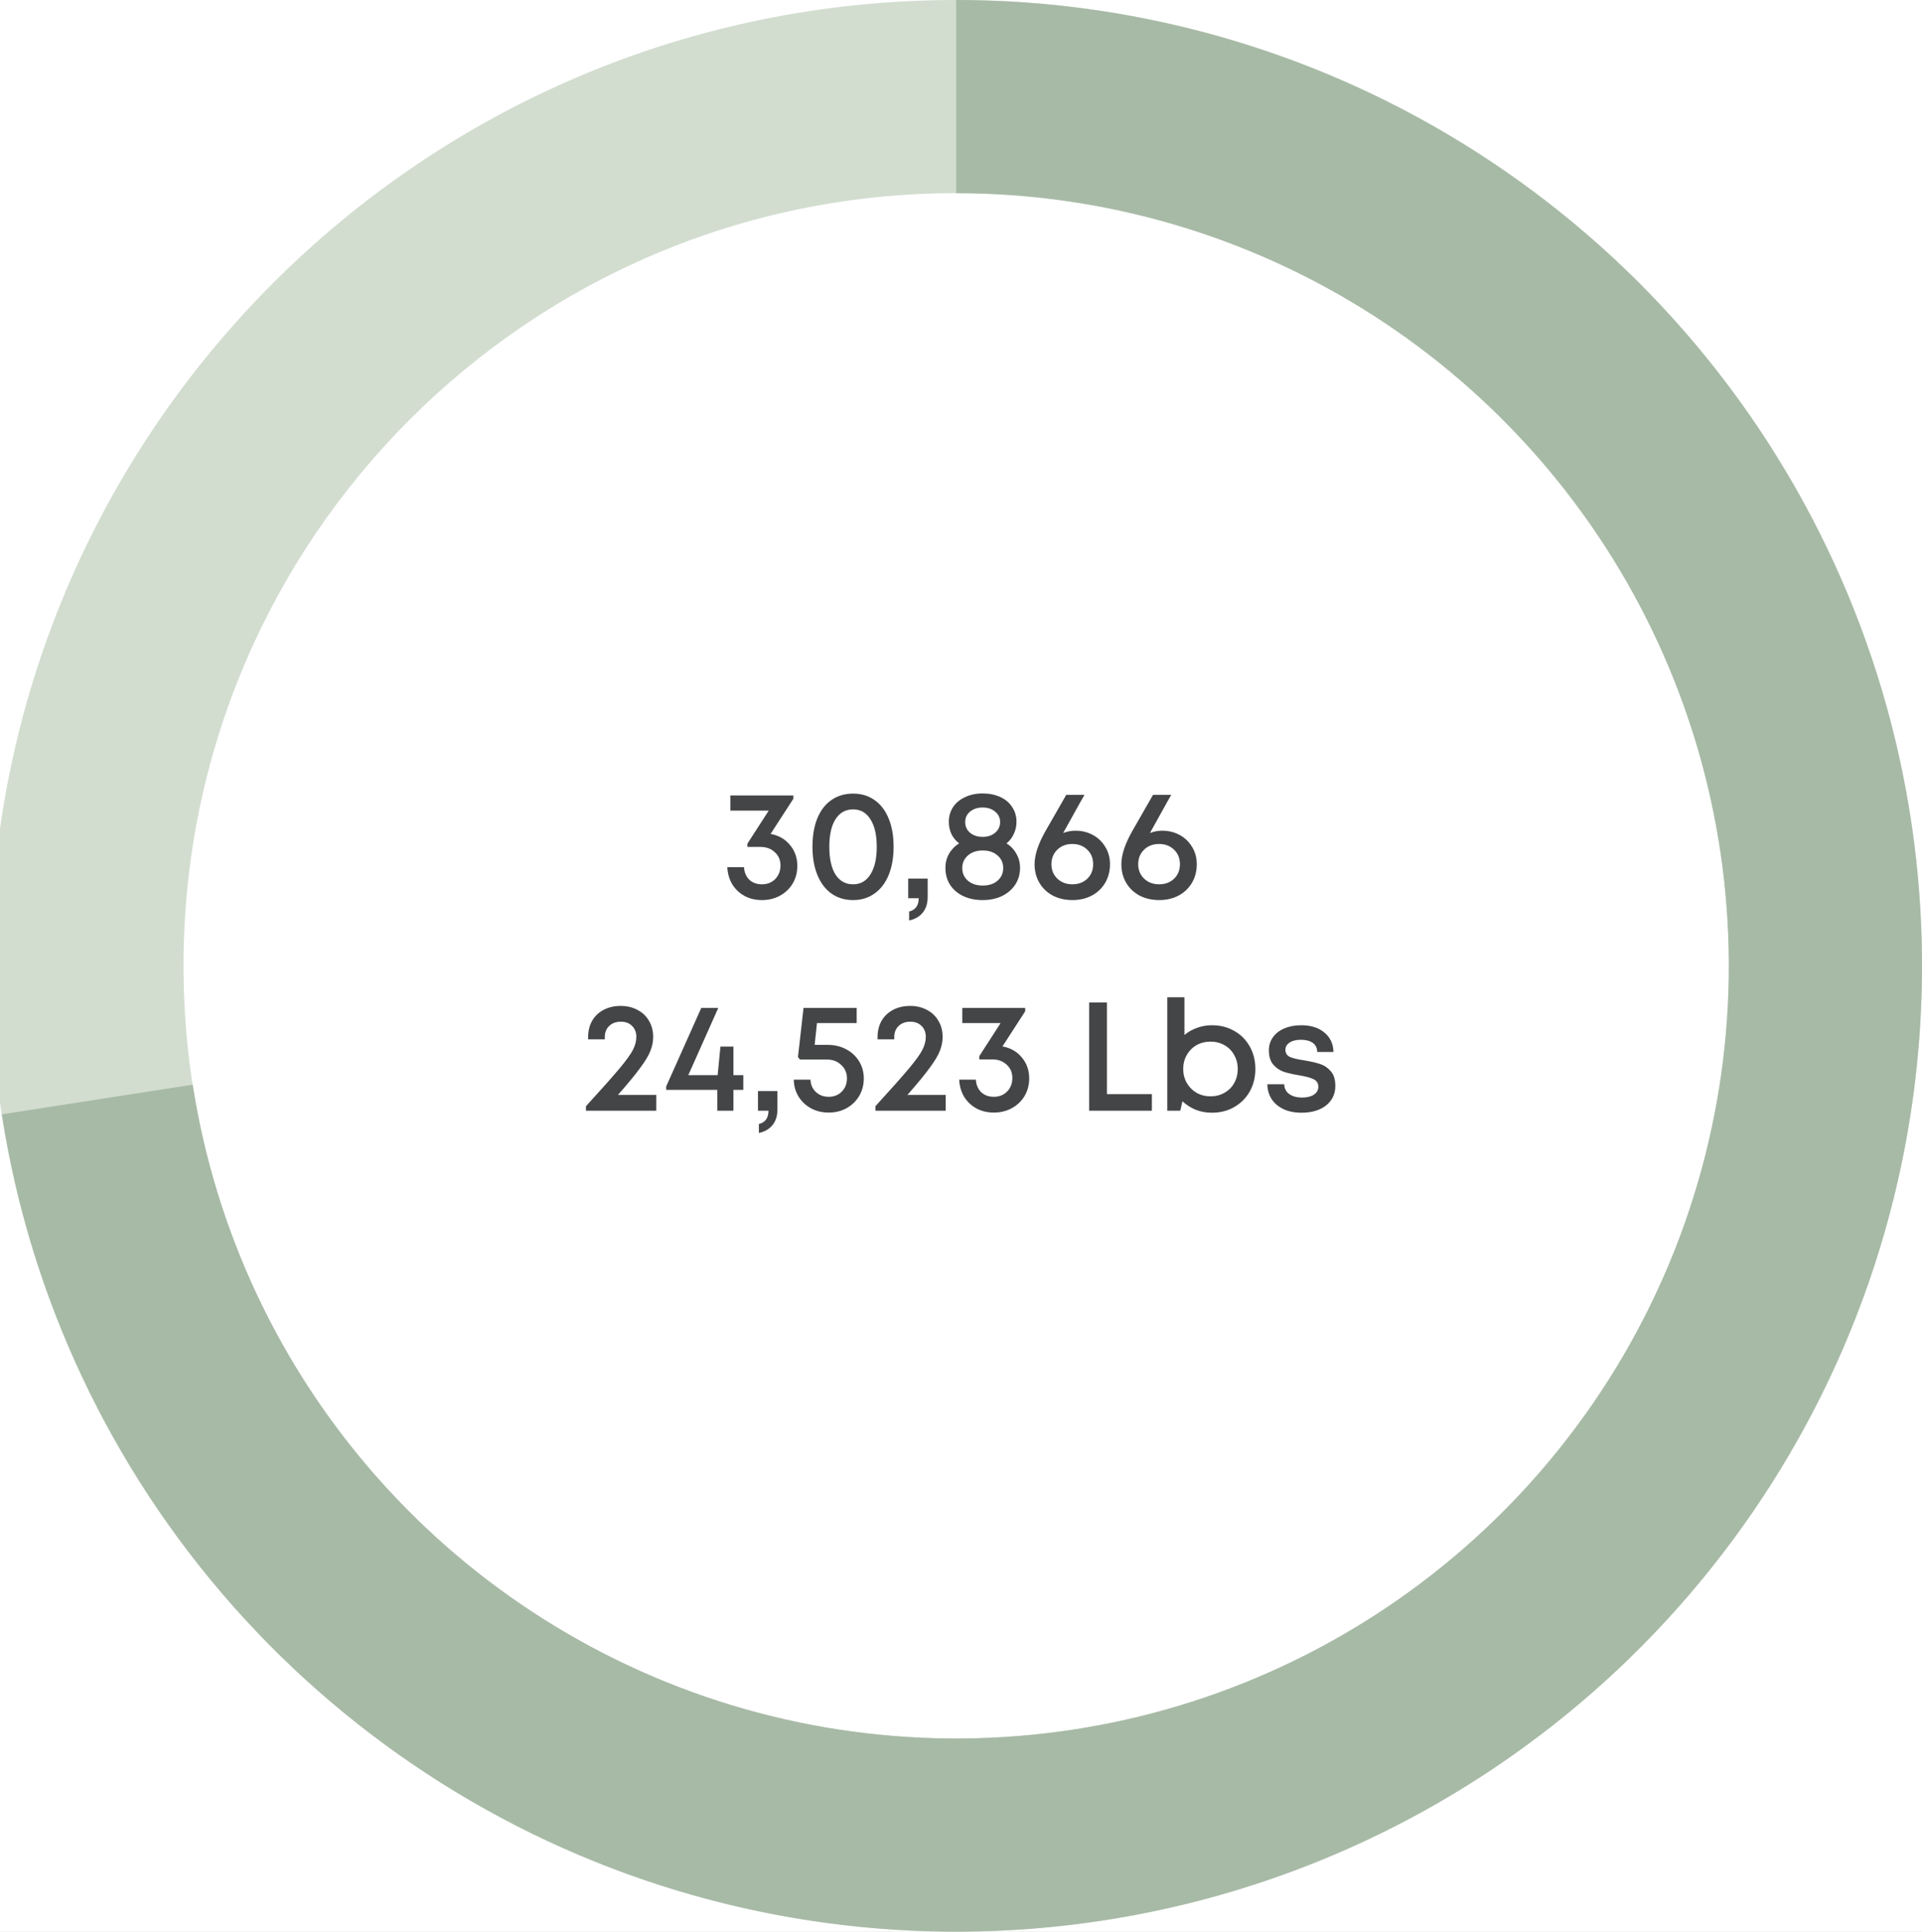<svg width="199" height="200" viewBox="0 0 199 200" fill="none" xmlns="http://www.w3.org/2000/svg">
<rect width="199" height="200" fill="#DDDDDD"/>
<g clip-path="url(#clip0_484_6767)">
<rect width="1440" height="1589" transform="translate(-325 -898)" fill="#F2F2F4"/>
<g clip-path="url(#clip1_484_6767)">
<g filter="url(#filter0_d_484_6767)">
<rect x="-61" y="-73" width="570" height="313" rx="8" fill="white"/>
<rect x="-60.5" y="-72.5" width="569" height="312" rx="7.5" stroke="#EFEFEE"/>
</g>
</g>
<path d="M199 100C199 155.228 154.228 200 99 200C43.772 200 -1 155.228 -1 100C-1 44.772 43.772 0 99 0C154.228 0 199 44.772 199 100ZM19 100C19 144.183 54.817 180 99 180C143.183 180 179 144.183 179 100C179 55.817 143.183 20 99 20C54.817 20 19 55.817 19 100Z" fill="#D2DDD0"/>
<path d="M79.785 86.344C80.617 86.493 81.284 86.872 81.785 87.48C82.297 88.088 82.553 88.813 82.553 89.656C82.553 90.328 82.393 90.936 82.073 91.48C81.753 92.013 81.31 92.435 80.745 92.744C80.19 93.043 79.572 93.192 78.889 93.192C78.217 93.192 77.614 93.048 77.081 92.76C76.558 92.472 76.137 92.072 75.817 91.56C75.507 91.037 75.337 90.445 75.305 89.784H77.033C77.065 90.317 77.246 90.749 77.577 91.08C77.918 91.4 78.356 91.56 78.889 91.56C79.444 91.56 79.902 91.379 80.265 91.016C80.627 90.643 80.809 90.173 80.809 89.608C80.809 89.043 80.612 88.584 80.217 88.232C79.833 87.869 79.337 87.688 78.729 87.688H77.385V87.352L79.593 83.928H75.625V82.36H82.137V82.712L79.785 86.344ZM88.329 93.192C87.475 93.192 86.729 92.968 86.089 92.52C85.459 92.072 84.974 91.432 84.633 90.6C84.291 89.768 84.121 88.792 84.121 87.672C84.121 86.541 84.286 85.565 84.617 84.744C84.958 83.912 85.443 83.277 86.073 82.84C86.713 82.392 87.465 82.168 88.329 82.168C89.182 82.168 89.923 82.392 90.553 82.84C91.182 83.277 91.667 83.912 92.009 84.744C92.35 85.565 92.521 86.541 92.521 87.672C92.521 88.792 92.35 89.768 92.009 90.6C91.667 91.432 91.177 92.072 90.537 92.52C89.907 92.968 89.171 93.192 88.329 93.192ZM88.329 91.56C89.097 91.56 89.694 91.219 90.121 90.536C90.558 89.853 90.777 88.899 90.777 87.672C90.777 86.456 90.558 85.507 90.121 84.824C89.694 84.141 89.097 83.8 88.329 83.8C87.55 83.8 86.942 84.141 86.505 84.824C86.078 85.496 85.865 86.445 85.865 87.672C85.865 88.909 86.078 89.869 86.505 90.552C86.942 91.224 87.55 91.56 88.329 91.56ZM94.129 94.376C94.79 94.216 95.121 93.757 95.121 93H94.033V90.968H96.049V92.856C96.049 93.539 95.878 94.083 95.537 94.488C95.206 94.904 94.737 95.176 94.129 95.304V94.376ZM104.206 87.32C104.643 87.587 104.984 87.944 105.23 88.392C105.486 88.829 105.614 89.32 105.614 89.864C105.614 90.504 105.448 91.08 105.118 91.592C104.787 92.093 104.328 92.488 103.742 92.776C103.155 93.053 102.488 93.192 101.742 93.192C100.984 93.192 100.312 93.053 99.726 92.776C99.15 92.499 98.696 92.109 98.366 91.608C98.046 91.096 97.886 90.515 97.886 89.864C97.886 89.331 98.008 88.845 98.254 88.408C98.51 87.96 98.862 87.597 99.31 87.32C98.968 87.064 98.702 86.744 98.51 86.36C98.328 85.965 98.238 85.544 98.238 85.096C98.238 84.531 98.382 84.024 98.67 83.576C98.968 83.128 99.384 82.781 99.918 82.536C100.451 82.28 101.059 82.152 101.742 82.152C102.424 82.152 103.032 82.275 103.566 82.52C104.099 82.765 104.51 83.112 104.798 83.56C105.096 84.008 105.246 84.52 105.246 85.096C105.246 85.544 105.15 85.965 104.958 86.36C104.776 86.755 104.526 87.075 104.206 87.32ZM101.742 83.608C101.208 83.608 100.771 83.752 100.43 84.04C100.099 84.317 99.934 84.675 99.934 85.112C99.934 85.56 100.099 85.928 100.43 86.216C100.771 86.504 101.208 86.648 101.742 86.648C102.275 86.648 102.707 86.504 103.038 86.216C103.379 85.928 103.55 85.56 103.55 85.112C103.55 84.675 103.379 84.317 103.038 84.04C102.707 83.752 102.275 83.608 101.742 83.608ZM101.742 91.688C102.382 91.688 102.894 91.523 103.278 91.192C103.672 90.851 103.87 90.413 103.87 89.88C103.87 89.336 103.672 88.899 103.278 88.568C102.894 88.227 102.382 88.056 101.742 88.056C101.123 88.056 100.616 88.227 100.222 88.568C99.827 88.909 99.63 89.347 99.63 89.88C99.63 90.413 99.827 90.851 100.222 91.192C100.616 91.523 101.123 91.688 101.742 91.688ZM111.342 86.008C111.993 86.008 112.59 86.152 113.134 86.44C113.678 86.728 114.11 87.139 114.43 87.672C114.761 88.195 114.926 88.797 114.926 89.48C114.926 90.195 114.761 90.835 114.43 91.4C114.1 91.965 113.636 92.408 113.038 92.728C112.452 93.037 111.785 93.192 111.038 93.192C110.281 93.192 109.604 93.037 109.006 92.728C108.409 92.408 107.945 91.965 107.614 91.4C107.284 90.835 107.118 90.195 107.118 89.48C107.118 88.509 107.502 87.352 108.27 86.008L110.398 82.296H112.286L111.838 83.08C110.814 84.915 110.228 85.971 110.078 86.248C110.494 86.088 110.916 86.008 111.342 86.008ZM111.022 91.56C111.652 91.56 112.169 91.368 112.574 90.984C112.98 90.589 113.182 90.088 113.182 89.48C113.182 88.861 112.98 88.36 112.574 87.976C112.169 87.581 111.652 87.384 111.022 87.384C110.393 87.384 109.876 87.581 109.47 87.976C109.065 88.371 108.862 88.872 108.862 89.48C108.862 90.077 109.065 90.573 109.47 90.968C109.886 91.363 110.404 91.56 111.022 91.56ZM120.327 86.008C120.977 86.008 121.575 86.152 122.119 86.44C122.663 86.728 123.095 87.139 123.415 87.672C123.745 88.195 123.911 88.797 123.911 89.48C123.911 90.195 123.745 90.835 123.415 91.4C123.084 91.965 122.62 92.408 122.023 92.728C121.436 93.037 120.769 93.192 120.023 93.192C119.265 93.192 118.588 93.037 117.991 92.728C117.393 92.408 116.929 91.965 116.599 91.4C116.268 90.835 116.103 90.195 116.103 89.48C116.103 88.509 116.487 87.352 117.255 86.008L119.383 82.296H121.271L120.823 83.08C119.799 84.915 119.212 85.971 119.063 86.248C119.479 86.088 119.9 86.008 120.327 86.008ZM120.007 91.56C120.636 91.56 121.153 91.368 121.559 90.984C121.964 90.589 122.167 90.088 122.167 89.48C122.167 88.861 121.964 88.36 121.559 87.976C121.153 87.581 120.636 87.384 120.007 87.384C119.377 87.384 118.86 87.581 118.455 87.976C118.049 88.371 117.847 88.872 117.847 89.48C117.847 90.077 118.049 90.573 118.455 90.968C118.871 91.363 119.388 91.56 120.007 91.56ZM67.949 113.368V115H60.669V114.536C62.259 112.797 63.411 111.501 64.125 110.648C64.84 109.795 65.309 109.144 65.533 108.696C65.768 108.237 65.885 107.789 65.885 107.352C65.885 106.883 65.736 106.504 65.437 106.216C65.149 105.928 64.765 105.784 64.285 105.784C63.784 105.784 63.379 105.933 63.069 106.232C62.771 106.52 62.621 106.899 62.621 107.368V107.608H60.893V107.368C60.893 106.739 61.032 106.179 61.309 105.688C61.597 105.197 61.997 104.819 62.509 104.552C63.021 104.285 63.608 104.152 64.269 104.152C64.92 104.152 65.501 104.291 66.013 104.568C66.525 104.835 66.92 105.213 67.197 105.704C67.485 106.184 67.629 106.733 67.629 107.352C67.629 107.843 67.533 108.328 67.341 108.808C67.16 109.277 66.808 109.864 66.285 110.568C65.773 111.272 65.005 112.205 63.981 113.368H67.949ZM76.96 112.84H75.936V115H74.272V112.84H68.976V112.488L72.608 104.36H74.368L71.264 111.32H74.304L74.592 108.36H75.936V111.32H76.96V112.84ZM78.574 116.376C79.235 116.216 79.566 115.757 79.566 115H78.478V112.968H80.494V114.856C80.494 115.539 80.323 116.083 79.982 116.488C79.651 116.904 79.182 117.176 78.574 117.304V116.376ZM85.707 108.184C86.421 108.184 87.061 108.339 87.627 108.648C88.192 108.947 88.635 109.363 88.955 109.896C89.275 110.419 89.435 111.005 89.435 111.656C89.435 112.328 89.275 112.936 88.955 113.48C88.635 114.013 88.198 114.435 87.643 114.744C87.099 115.043 86.486 115.192 85.803 115.192C85.131 115.192 84.523 115.048 83.979 114.76C83.435 114.461 83.003 114.056 82.683 113.544C82.363 113.021 82.198 112.435 82.187 111.784H83.915C83.936 112.307 84.123 112.733 84.475 113.064C84.827 113.395 85.269 113.56 85.803 113.56C86.347 113.56 86.795 113.384 87.147 113.032C87.51 112.669 87.691 112.211 87.691 111.656C87.691 111.091 87.493 110.627 87.099 110.264C86.715 109.891 86.23 109.704 85.643 109.704H82.827L82.619 109.448L83.195 104.36H88.699V105.928H84.587L84.347 108.184H85.707ZM97.918 113.368V115H90.638V114.536C92.228 112.797 93.379 111.501 94.094 110.648C94.809 109.795 95.278 109.144 95.502 108.696C95.737 108.237 95.854 107.789 95.854 107.352C95.854 106.883 95.705 106.504 95.406 106.216C95.118 105.928 94.734 105.784 94.254 105.784C93.753 105.784 93.347 105.933 93.038 106.232C92.74 106.52 92.59 106.899 92.59 107.368V107.608H90.862V107.368C90.862 106.739 91.001 106.179 91.278 105.688C91.566 105.197 91.966 104.819 92.478 104.552C92.99 104.285 93.577 104.152 94.238 104.152C94.889 104.152 95.47 104.291 95.982 104.568C96.494 104.835 96.889 105.213 97.166 105.704C97.454 106.184 97.598 106.733 97.598 107.352C97.598 107.843 97.502 108.328 97.31 108.808C97.129 109.277 96.777 109.864 96.254 110.568C95.742 111.272 94.974 112.205 93.95 113.368H97.918ZM103.793 108.344C104.625 108.493 105.291 108.872 105.793 109.48C106.305 110.088 106.561 110.813 106.561 111.656C106.561 112.328 106.401 112.936 106.081 113.48C105.761 114.013 105.318 114.435 104.753 114.744C104.198 115.043 103.579 115.192 102.897 115.192C102.225 115.192 101.622 115.048 101.089 114.76C100.566 114.472 100.145 114.072 99.825 113.56C99.515 113.037 99.345 112.445 99.313 111.784H101.041C101.073 112.317 101.254 112.749 101.585 113.08C101.926 113.4 102.363 113.56 102.897 113.56C103.451 113.56 103.91 113.379 104.273 113.016C104.635 112.643 104.817 112.173 104.817 111.608C104.817 111.043 104.619 110.584 104.225 110.232C103.841 109.869 103.345 109.688 102.737 109.688H101.393V109.352L103.601 105.928H99.633V104.36H106.145V104.712L103.793 108.344ZM119.264 113.288V115H112.768V103.8H114.608V113.288H119.264ZM125.482 106.152C126.346 106.152 127.119 106.349 127.802 106.744C128.484 107.128 129.018 107.667 129.402 108.36C129.786 109.043 129.978 109.816 129.978 110.68C129.978 111.533 129.786 112.307 129.402 113C129.018 113.683 128.484 114.221 127.802 114.616C127.119 115.011 126.346 115.208 125.482 115.208C124.884 115.208 124.324 115.107 123.802 114.904C123.29 114.691 122.831 114.397 122.426 114.024L122.202 115H120.858V103.256H122.634V107.16C123.018 106.84 123.45 106.595 123.93 106.424C124.42 106.243 124.938 106.152 125.482 106.152ZM125.338 113.512C125.871 113.512 126.351 113.389 126.778 113.144C127.215 112.899 127.551 112.563 127.786 112.136C128.031 111.699 128.154 111.213 128.154 110.68C128.154 110.147 128.031 109.667 127.786 109.24C127.551 108.803 127.215 108.461 126.778 108.216C126.351 107.971 125.871 107.848 125.338 107.848C124.804 107.848 124.319 107.971 123.882 108.216C123.455 108.461 123.119 108.803 122.874 109.24C122.628 109.667 122.506 110.147 122.506 110.68C122.506 111.203 122.628 111.683 122.874 112.12C123.119 112.547 123.455 112.888 123.882 113.144C124.319 113.389 124.804 113.512 125.338 113.512ZM134.753 115.208C133.697 115.208 132.849 114.941 132.209 114.408C131.569 113.875 131.239 113.16 131.217 112.264H132.961C132.983 112.712 133.164 113.053 133.505 113.288C133.847 113.523 134.284 113.64 134.817 113.64C135.308 113.64 135.708 113.544 136.017 113.352C136.337 113.149 136.497 112.872 136.497 112.52C136.497 112.157 136.332 111.896 136.001 111.736C135.671 111.576 135.175 111.443 134.513 111.336C133.873 111.229 133.34 111.107 132.913 110.968C132.487 110.819 132.124 110.568 131.825 110.216C131.527 109.864 131.377 109.379 131.377 108.76C131.377 108.248 131.516 107.795 131.793 107.4C132.071 107.005 132.46 106.701 132.961 106.488C133.473 106.264 134.06 106.152 134.721 106.152C135.724 106.152 136.524 106.403 137.121 106.904C137.729 107.405 138.044 108.077 138.065 108.92H136.385C136.375 108.504 136.22 108.189 135.921 107.976C135.623 107.763 135.212 107.656 134.689 107.656C134.199 107.656 133.809 107.752 133.521 107.944C133.233 108.136 133.089 108.387 133.089 108.696C133.089 109.037 133.244 109.283 133.553 109.432C133.873 109.571 134.364 109.688 135.025 109.784C135.719 109.901 136.273 110.029 136.689 110.168C137.116 110.307 137.484 110.557 137.793 110.92C138.103 111.272 138.257 111.779 138.257 112.44C138.257 113.272 137.937 113.944 137.297 114.456C136.657 114.957 135.809 115.208 134.753 115.208Z" fill="#444547"/>
<path d="M99 0C118.121 2.28017e-07 136.841 5.482 152.942 15.796C169.043 26.111 181.849 40.825 189.842 58.195C197.836 75.565 200.682 94.863 198.043 113.801C195.404 132.739 187.391 150.524 174.953 165.047C162.515 179.57 146.175 190.223 127.868 195.743C109.56 201.263 90.055 201.418 71.662 196.191C53.269 190.963 36.761 180.572 24.093 166.249C11.425 151.926 3.13 134.271 0.189 115.378L19.952 112.302C22.304 127.417 28.94 141.541 39.074 152.999C49.209 164.458 62.415 172.771 77.129 176.952C91.844 181.134 107.448 181.01 122.094 176.594C136.74 172.178 149.812 163.656 159.763 152.038C169.713 140.419 176.123 126.191 178.234 111.041C180.346 95.89 178.069 80.452 171.674 66.556C165.279 52.66 155.034 40.889 142.154 32.637C129.273 24.386 114.297 20 99 20V0Z" fill="#A7BAA6"/>
</g>
<defs>
<filter id="filter0_d_484_6767" x="-65" y="-76" width="578" height="321" filterUnits="userSpaceOnUse" color-interpolation-filters="sRGB">
<feFlood flood-opacity="0" result="BackgroundImageFix"/>
<feColorMatrix in="SourceAlpha" type="matrix" values="0 0 0 0 0 0 0 0 0 0 0 0 0 0 0 0 0 0 127 0" result="hardAlpha"/>
<feMorphology radius="2" operator="erode" in="SourceAlpha" result="effect1_dropShadow_484_6767"/>
<feOffset dy="1"/>
<feGaussianBlur stdDeviation="3"/>
<feComposite in2="hardAlpha" operator="out"/>
<feColorMatrix type="matrix" values="0 0 0 0 0 0 0 0 0 0 0 0 0 0 0 0 0 0 0.1 0"/>
<feBlend mode="normal" in2="BackgroundImageFix" result="effect1_dropShadow_484_6767"/>
<feBlend mode="normal" in="SourceGraphic" in2="effect1_dropShadow_484_6767" result="shape"/>
</filter>
<clipPath id="clip0_484_6767">
<rect width="1440" height="1589" fill="white" transform="translate(-325 -898)"/>
</clipPath>
<clipPath id="clip1_484_6767">
<rect width="570" height="313" fill="white" transform="translate(-61 -73)"/>
</clipPath>
</defs>
</svg>
